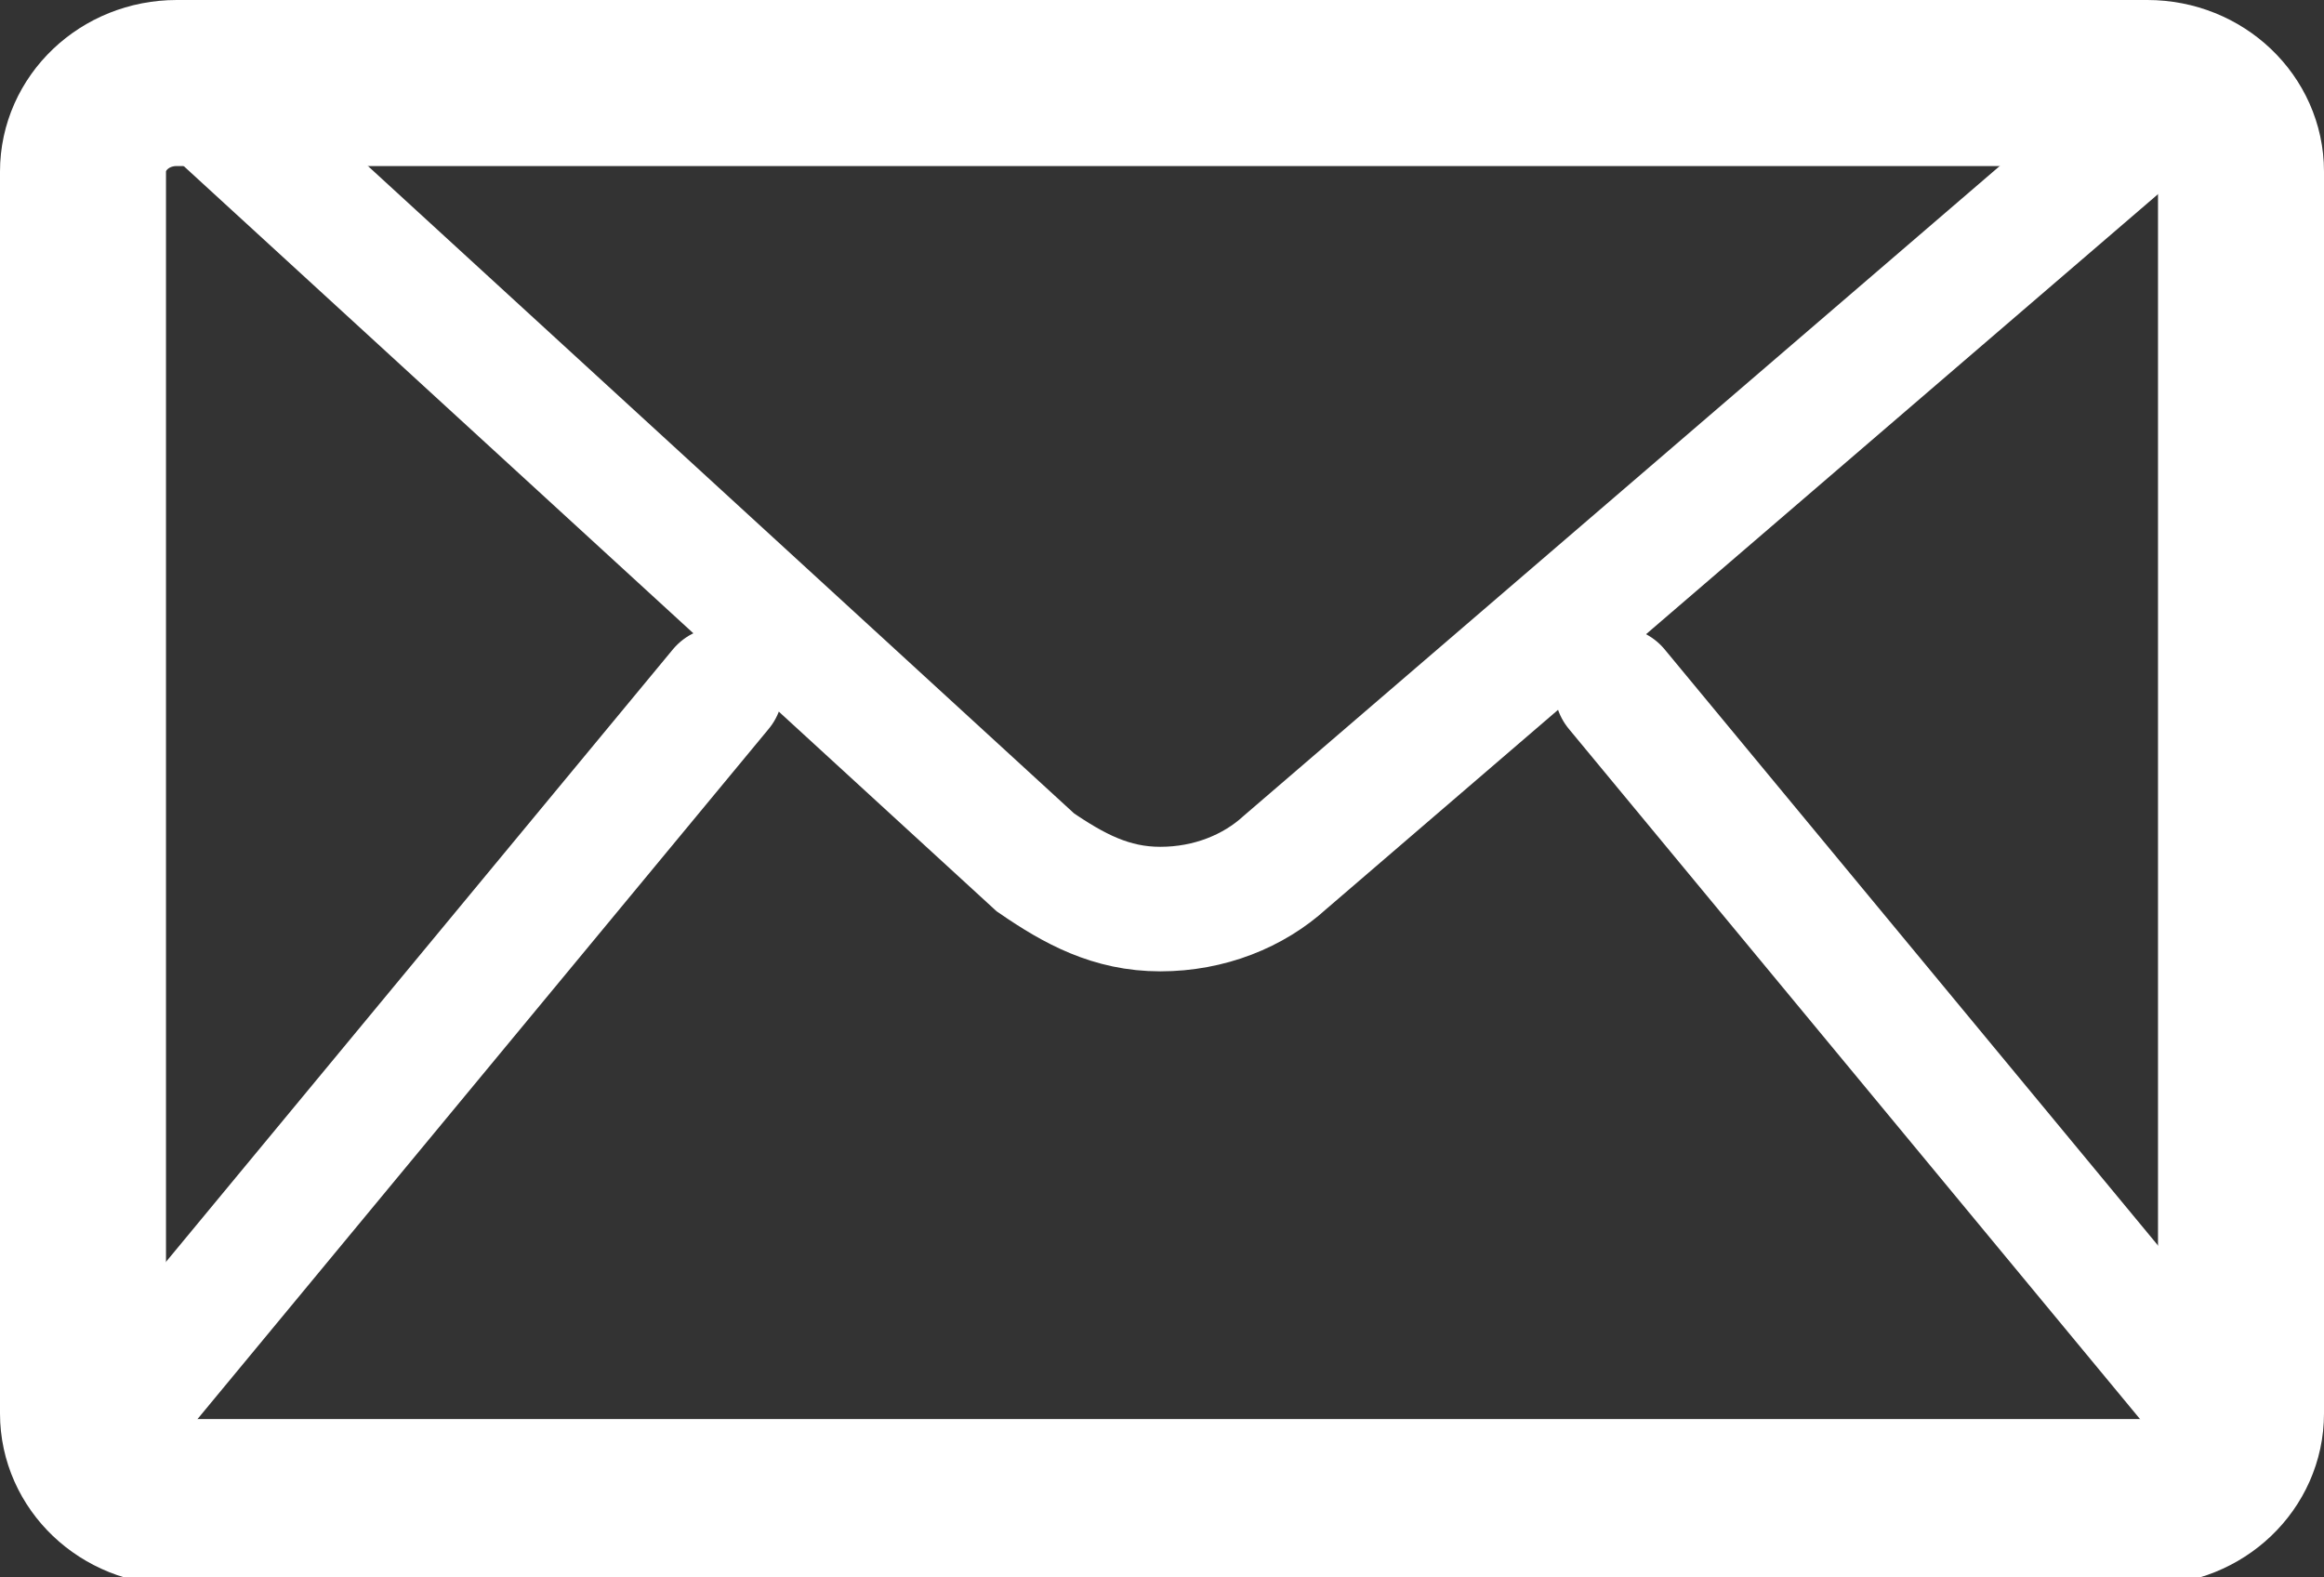 <?xml version="1.0" encoding="UTF-8"?>
<svg width="28px" height="19px" viewBox="0 0 28 19" version="1.1" xmlns="http://www.w3.org/2000/svg" xmlns:xlink="http://www.w3.org/1999/xlink" style="background: #C7C7C7;">
    <rect x="0" y="0" width="28" height="19" fill="#333333" stroke="none"/>
    <!-- Generator: Sketch 46.2 (44496) - http://www.bohemiancoding.com/sketch -->
    <title>icons/1191_ico-mail-qna@1x</title>
    <desc>Created with Sketch.</desc>
    <defs></defs>
    <g id="Symbols" stroke="none" stroke-width="1" fill="none" fill-rule="evenodd">
        <g id="icons/1191_ico-mail-qna" stroke="#FFFFFF">
            <g id="icons/ico-mail-qna">
                <g id="Group-3">
                    <path d="M8.684,8.301 L1.217,17.321" id="Stroke-3" stroke-width="1.5" stroke-linecap="round"></path>
                    <path d="M26.945,8.301 L19.478,17.321" id="Stroke-3" stroke-width="1.5" stroke-linecap="round" transform="translate(23.212, 12.811) scale(-1, 1) translate(-23.212, -12.811) "></path>
                    <path d="M27,17.026 L27,2.066 C27,1.484 26.501,1 25.871,1 L2.13,1 C1.499,1 1,1.484 1,2.066 L1,17.026 C1,17.609 1.499,18.093 2.13,18.093 L25.871,18.093 C26.502,18.093 27,17.609 27,17.026 Z" id="Stroke-5" stroke-width="2"></path>
                    <path d="M2.435,1.186 L12.475,10.388 C12.941,10.707 13.387,10.95 13.979,10.95 C14.571,10.95 15.104,10.733 15.482,10.388 L25.822,1.503" id="Stroke-7" stroke-width="1.5" stroke-linecap="round"></path>
                </g>
            </g>
        </g>
    </g>
</svg>